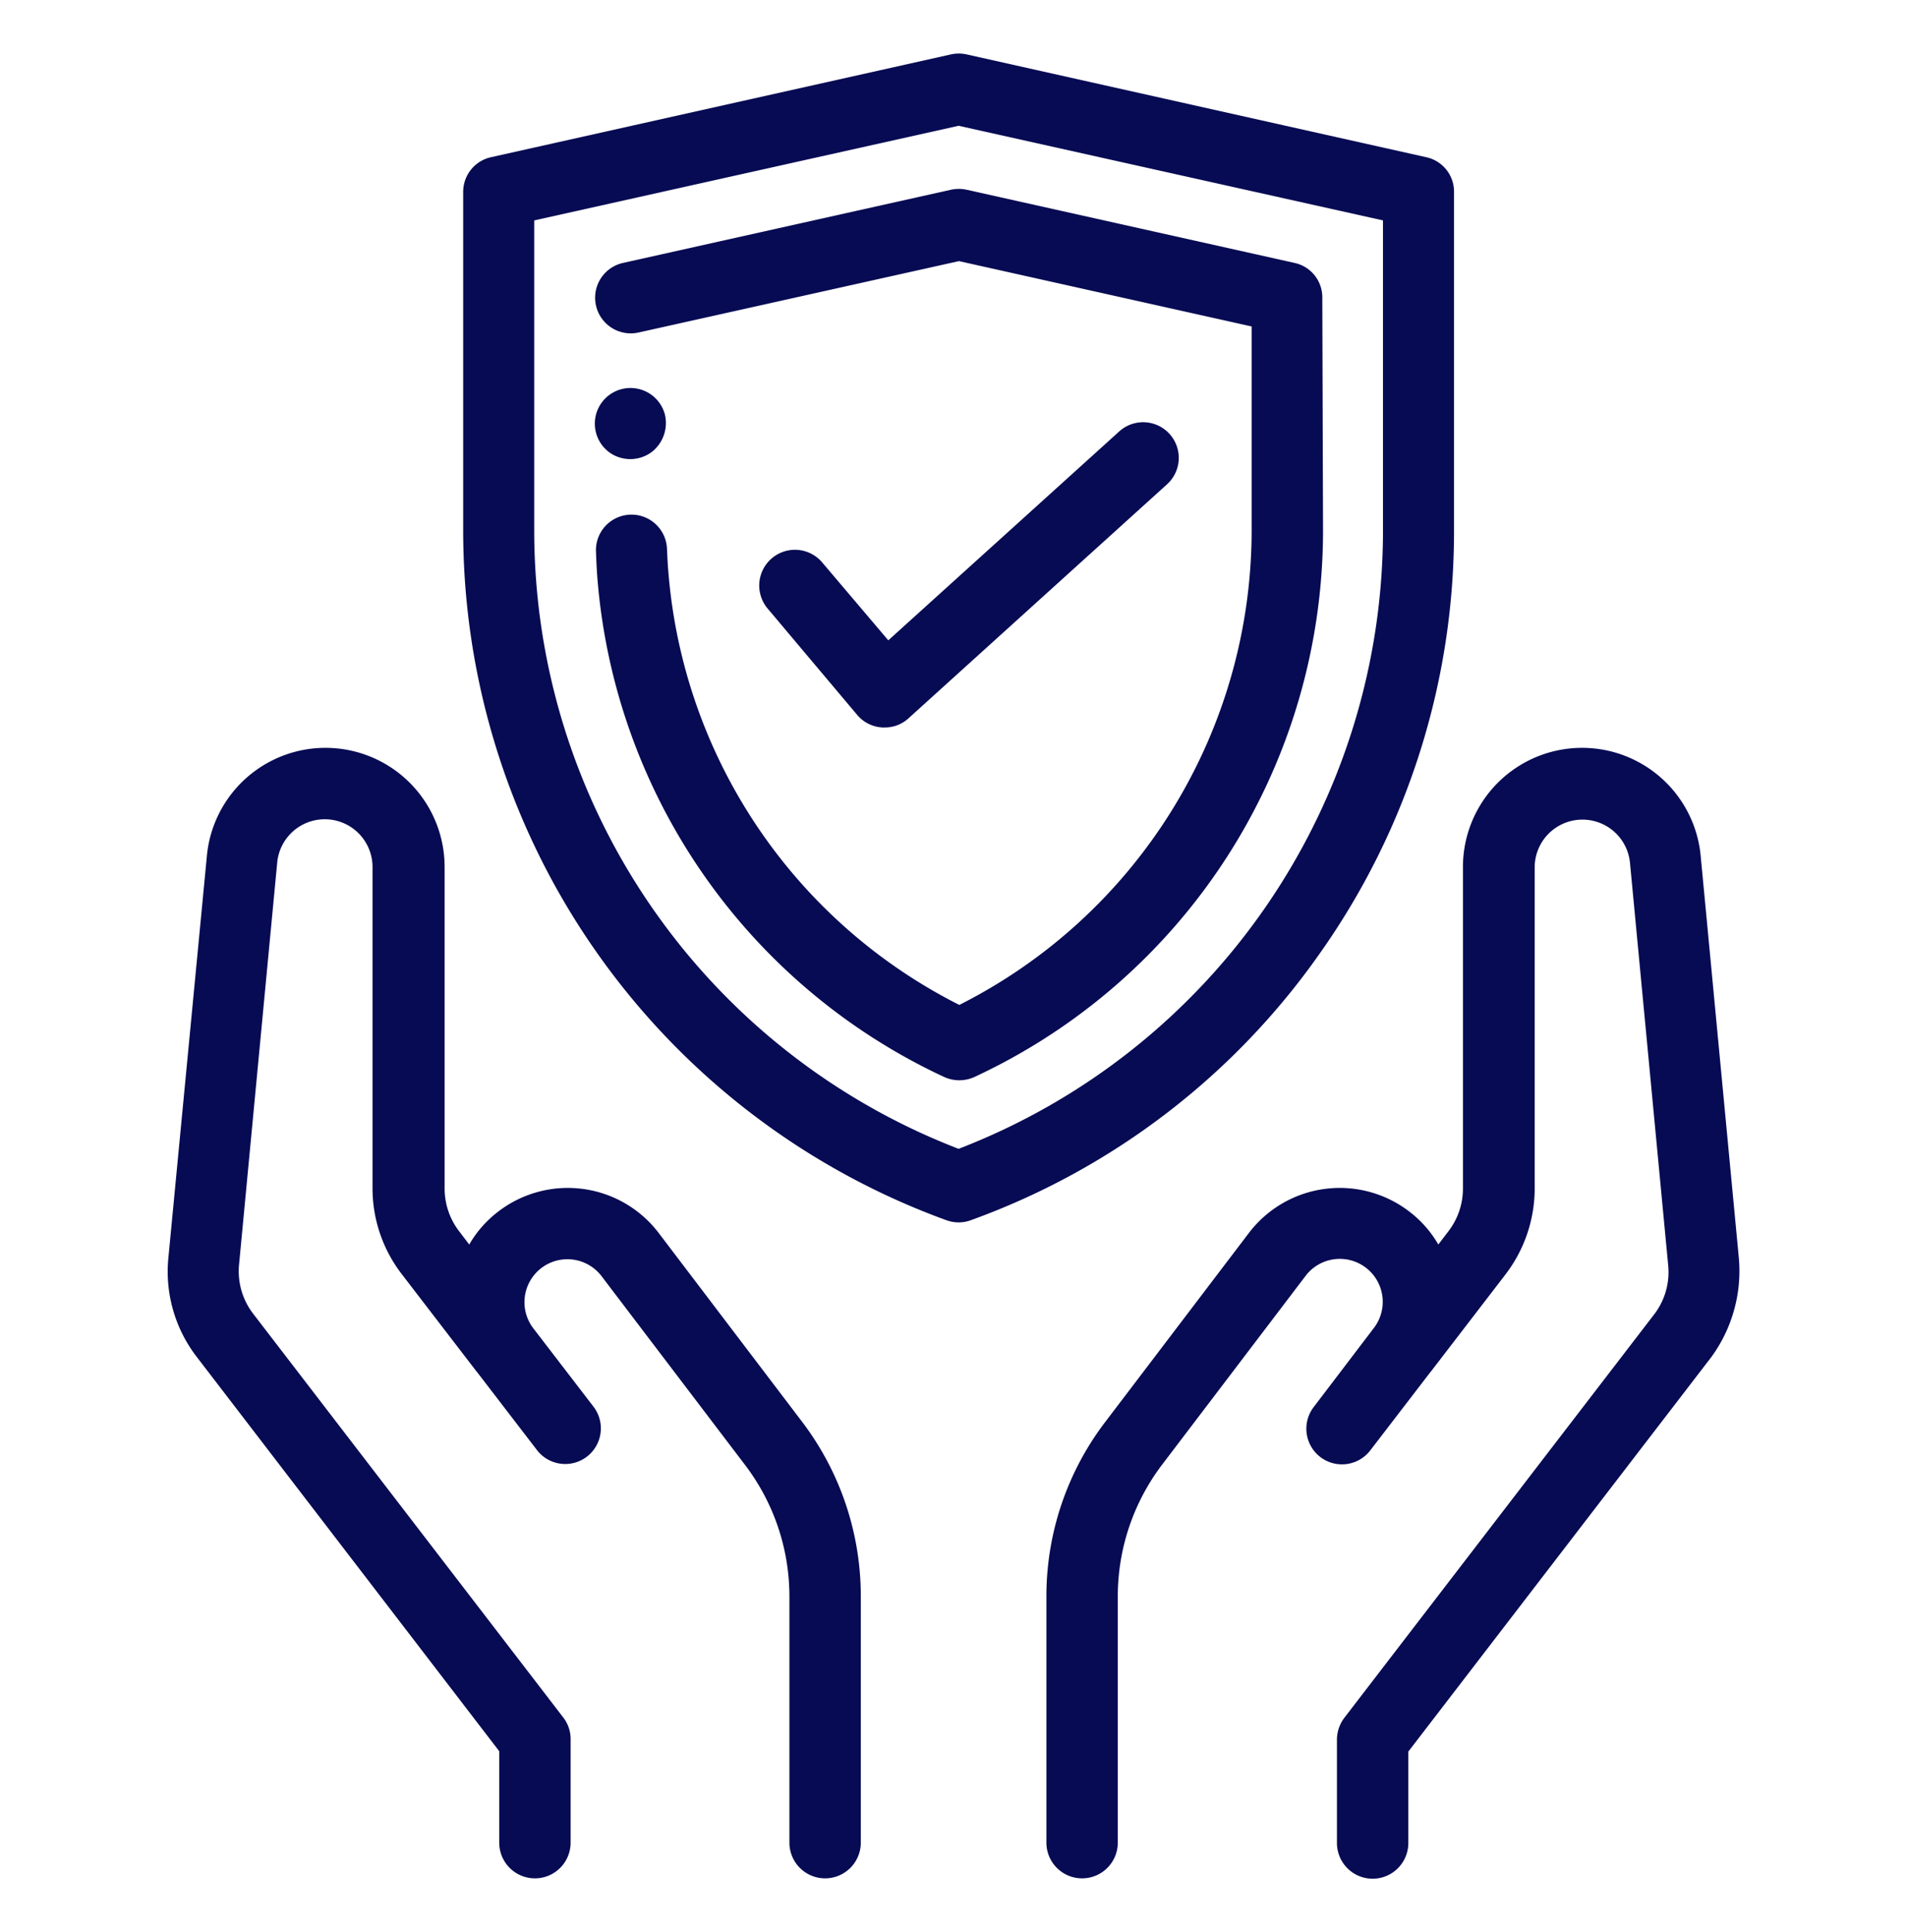 <svg xmlns="http://www.w3.org/2000/svg" xmlns:xlink="http://www.w3.org/1999/xlink" width="534" height="541" viewBox="0 0 534 541">
  <defs>
    <clipPath id="clip-_8">
      <rect width="534" height="541"/>
    </clipPath>
  </defs>
  <g id="_8" data-name="8" clip-path="url(#clip-_8)">
    <g id="Group_23" data-name="Group 23" transform="translate(-4121 -1157)">
      <path id="Path_159" data-name="Path 159" d="M359.1,251.4a204.455,204.455,0,0,0,37.2-118V38.7a9.855,9.855,0,0,0-7.8-9.7L259.7.2a10.385,10.385,0,0,0-4.3,0L126.5,29a9.937,9.937,0,0,0-7.8,9.7v94.7A205.622,205.622,0,0,0,254.1,326.7a10.159,10.159,0,0,0,3.4.6,9.737,9.737,0,0,0,3.4-.6A204.179,204.179,0,0,0,359.1,251.4ZM257.5,306.7A185.612,185.612,0,0,1,138.6,133.4V46.7L257.5,20.2,376.4,46.7v86.7A185.612,185.612,0,0,1,257.5,306.7Z" transform="translate(4132.069 1172.025)" fill="#070B53"/>
      <path id="Path_160" data-name="Path 160" d="M359.4,68.3a9.855,9.855,0,0,0-7.8-9.7L259.7,38.1a10.385,10.385,0,0,0-4.3,0L163.5,58.6a9.984,9.984,0,1,0,4.3,19.5l89.8-20,82,18.3v57a148.869,148.869,0,0,1-81.9,133,149.143,149.143,0,0,1-81.5-121.1c-.2-2.2-.3-4.4-.4-6.6a9.956,9.956,0,1,0-19.9.7c.1,2.5.2,5,.4,7.5a168.865,168.865,0,0,0,97.2,139.7,10.25,10.25,0,0,0,8.4,0,168.755,168.755,0,0,0,97.7-153.1l-.2-65.2Z" transform="translate(4132.069 1172.025)" fill="#070B53"/>
      <path id="Path_161" data-name="Path 161" d="M229.1,185.2a9.913,9.913,0,0,0,7,3.5h.7a9.711,9.711,0,0,0,6.7-2.6l72.4-65.5a9.982,9.982,0,1,0-13.4-14.8l-64.7,58.5-18.5-21.8A10.006,10.006,0,1,0,204,155.4Z" transform="translate(4132.069 1172.025)" fill="#070B53"/>
      <path id="Path_162" data-name="Path 162" d="M173.5,330.3a32,32,0,0,0-45.4-5.7,30.919,30.919,0,0,0-7.7,8.9l-2.9-3.8a19.611,19.611,0,0,1-4-11.9v-90a33.376,33.376,0,0,0-66.6-3.2L36.1,337.3A39.1,39.1,0,0,0,44,364.9l84.8,110.5V501a10,10,0,0,0,20,0V472a9.814,9.814,0,0,0-2.1-6.1L59.8,352.8a19.492,19.492,0,0,1-3.9-13.6L66.6,226.5a13.381,13.381,0,0,1,26.7,1.3v90a39.356,39.356,0,0,0,8.2,24L122.4,369l.1.1,16.9,22a9.981,9.981,0,0,0,15.8-12.2l-16.9-22a12.03,12.03,0,1,1,19.2-14.5l40.3,53a60.8,60.8,0,0,1,12.3,36.5V501a10,10,0,0,0,20,0V431.8a80.656,80.656,0,0,0-16.4-48.6Z" transform="translate(4132.069 1172.025)" fill="#070B53"/>
      <path id="Path_163" data-name="Path 163" d="M476.1,337.3,465.4,224.6a33.376,33.376,0,0,0-66.6,3.2v90a19.611,19.611,0,0,1-4,11.9l-2.9,3.8a30.919,30.919,0,0,0-7.7-8.9,32,32,0,0,0-45.4,5.7l-40.3,53a80.438,80.438,0,0,0-16.4,48.6V501a10,10,0,0,0,20,0V431.8a61.02,61.02,0,0,1,12.3-36.5l40.3-53a12.03,12.03,0,1,1,19.2,14.5L357,379a9.981,9.981,0,0,0,15.8,12.2l16.9-22,.1-.1,20.9-27.2a39.572,39.572,0,0,0,8.2-24v-90a13.381,13.381,0,0,1,26.7-1.3l10.7,112.7a19.421,19.421,0,0,1-3.8,13.6L365.6,466a10.228,10.228,0,0,0-2.1,6.1v29a10,10,0,0,0,20,0V475.5L468.4,365A40.87,40.87,0,0,0,476.1,337.3Z" transform="translate(4132.069 1172.025)" fill="#070B53"/>
      <path id="Path_164" data-name="Path 164" d="M160,111.9a10.077,10.077,0,0,0,11.6-.4,10.292,10.292,0,0,0,3.6-10.5A9.982,9.982,0,1,0,160,111.9Z" transform="translate(4132.069 1172.025)" fill="#070B53"/>
    </g>
  </g>
</svg>
